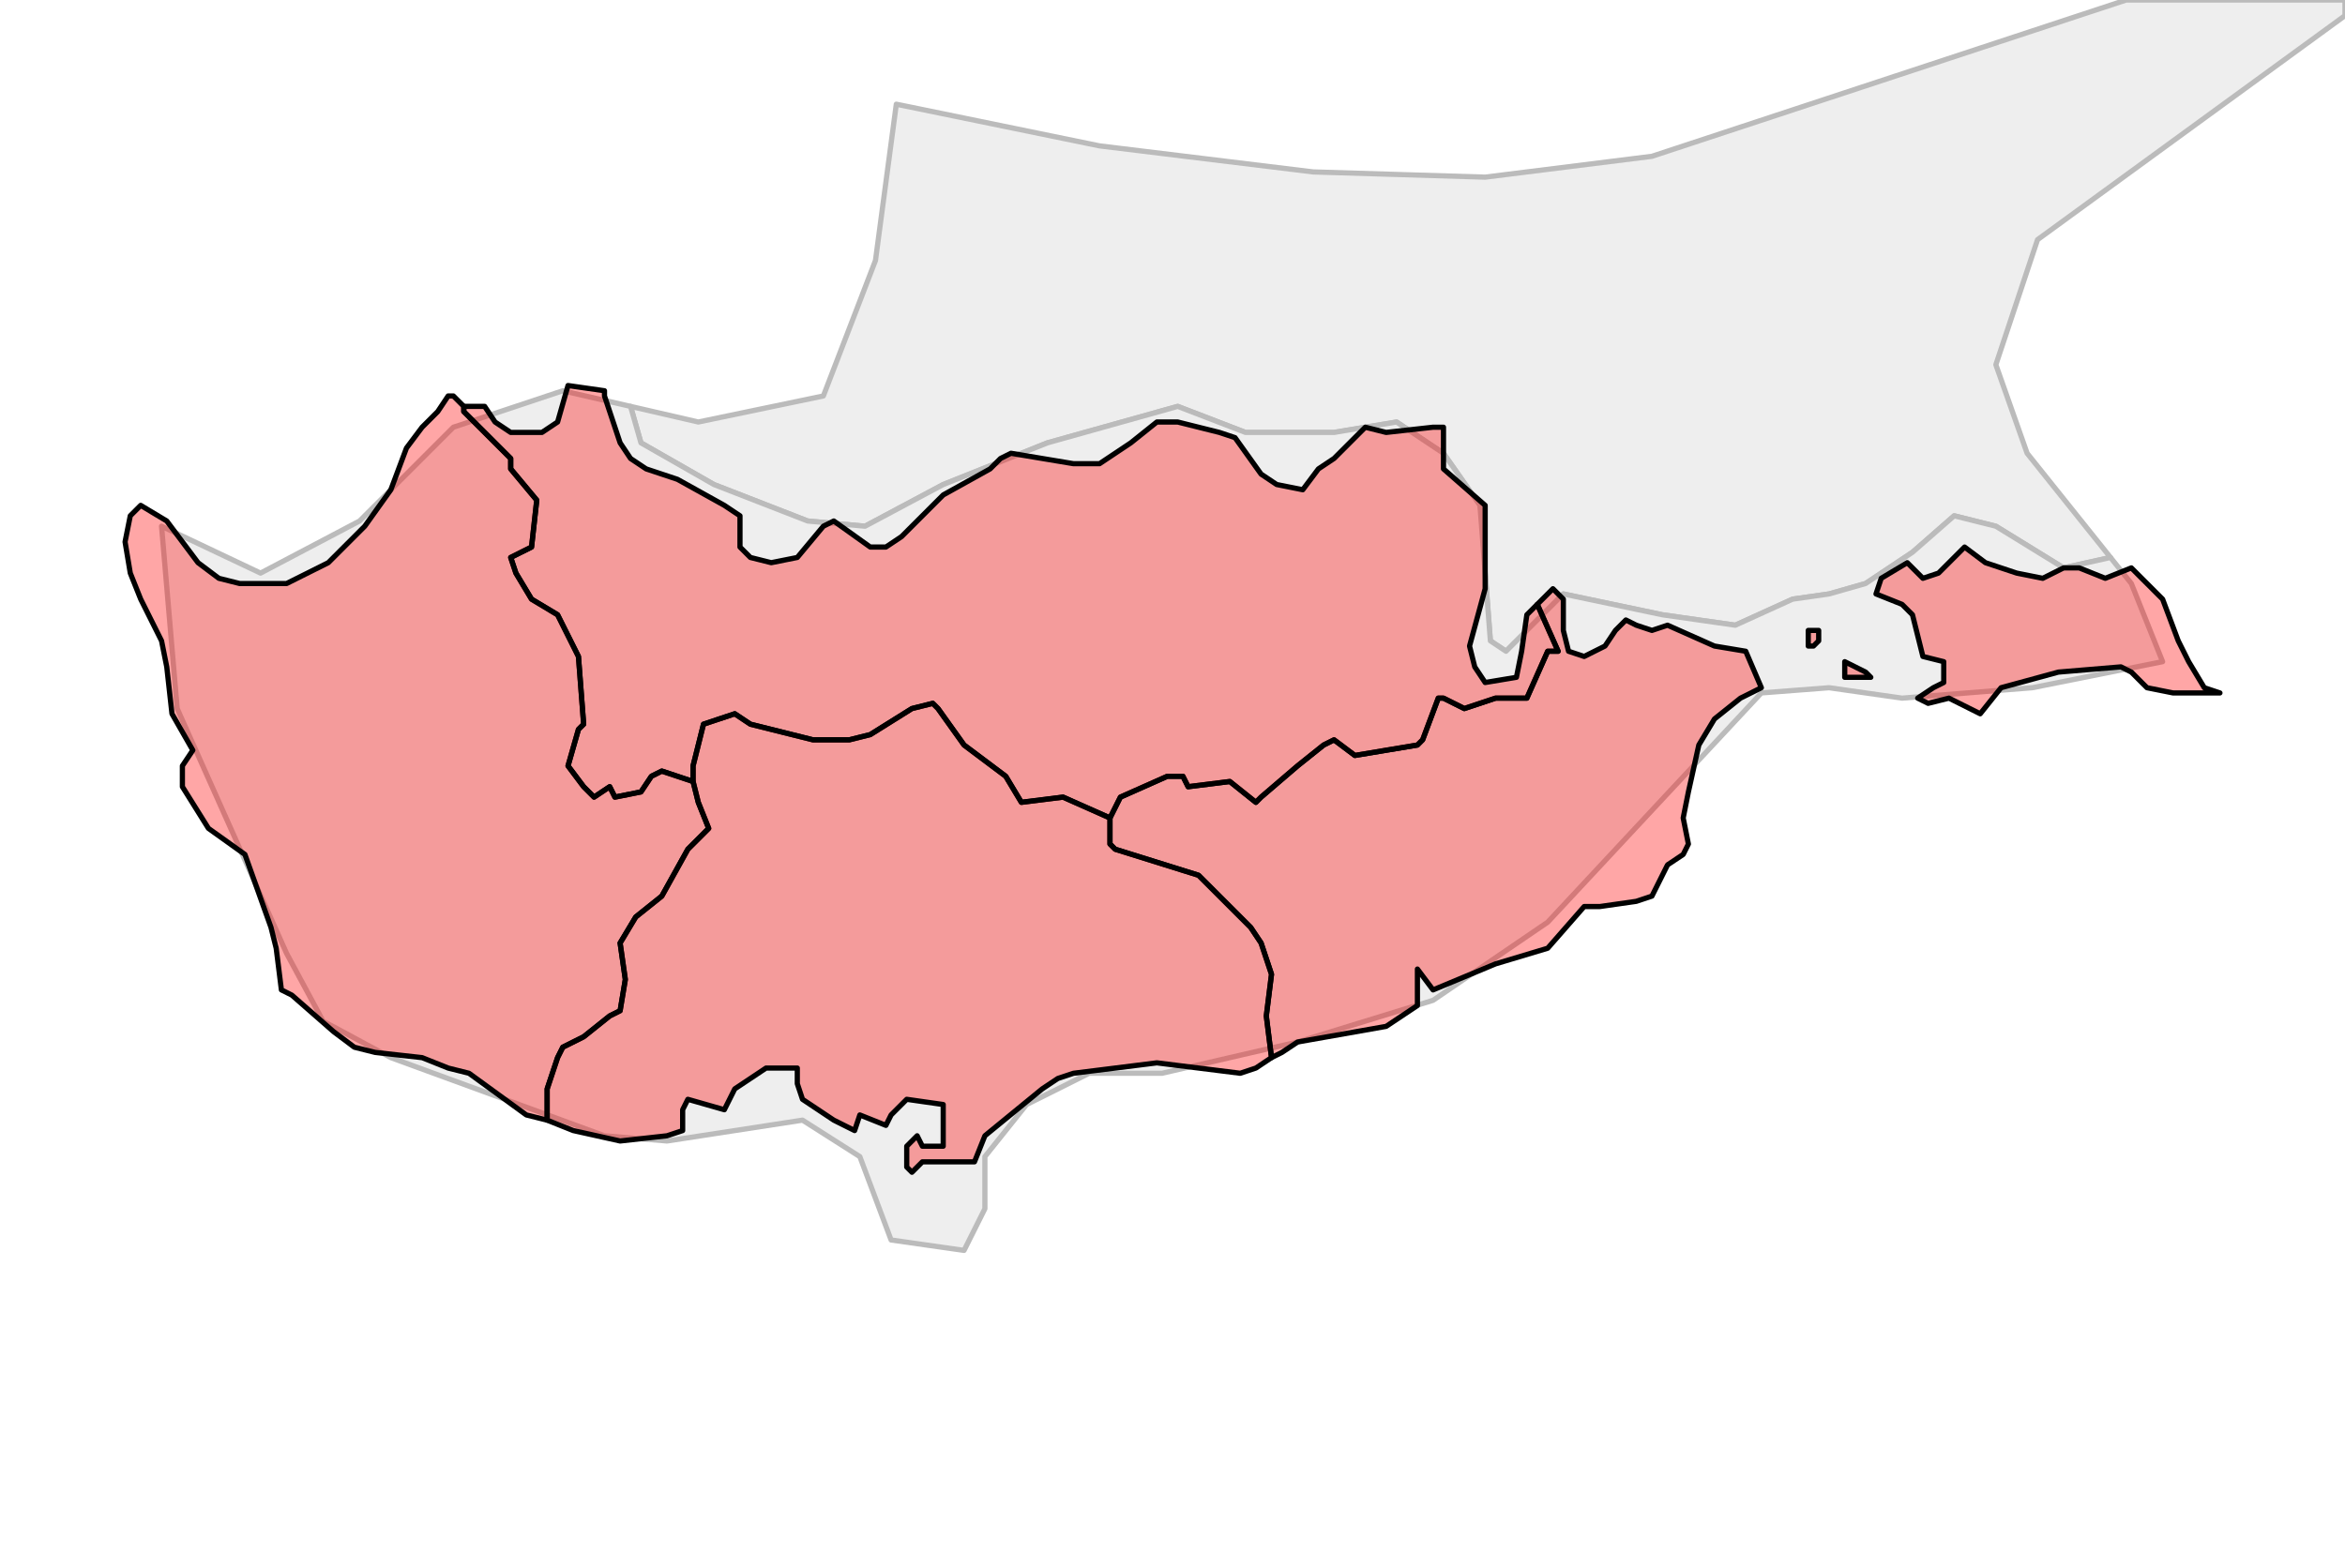 <svg xmlns="http://www.w3.org/2000/svg" xmlns:xlink="http://www.w3.org/1999/xlink" style="stroke-linejoin:round;stroke:#000;fill:#f6f3f0" width="450" height="301" enable_background="new 0 0 450 301" version="1.1" viewBox="0 0 450 301"><defs><style type="text/css">path{fill-rule:evenodd}#context path{fill:#eee;stroke:#bbb}</style></defs><g id="context"><path d="M121,78L123,85L137,93L155,100L166,101L181,93L201,85L226,78L239,83L256,83L268,81L277,87L284,97L286,123L289,125L300,114L319,118L333,120L344,115L351,114L358,112L367,106L375,99L383,101L396,109L405,107L389,87L383,70L391,46L450,3L450,0L408,0L317,30L285,34L252,33L211,28L172,20L168,50L158,76L134,81L121,78Z" data-iso="CYN"/><path d="M108,75L87,82L69,100L50,110L31,101L34,136L55,183L62,196L75,203L116,218L128,219L154,215L165,222L171,238L185,240L189,232L189,222L197,212L209,206L223,206L249,200L275,192L297,177L338,133L351,132L365,134L390,132L415,127L409,112L405,107L396,109L383,101L375,99L367,106L358,112L351,114L344,115L333,120L319,118L300,114L289,125L286,123L284,97L277,87L268,81L256,83L239,83L226,78L201,85L181,93L166,101L155,100L137,93L123,85L121,78L108,75Z" data-iso="CYP"/></g><g id="regions" fill="red" fill-opacity=".35"><path d="M354,127L354,130L359,130L358,129L354,127Z M348,124L349,123L349,121L347,121L347,124L348,124Z M295,116L299,125L297,125L293,134L287,134L281,136L277,134L276,134L273,142L272,143L260,145L256,142L254,143L249,147L242,153L241,154L236,150L228,151L227,149L224,149L215,153L214,155L213,157L213,162L214,163L230,168L240,178L242,181L244,187L243,195L244,203L246,202L249,200L266,197L272,193L272,186L275,190L287,185L297,182L304,174L307,174L314,173L317,172L320,166L323,164L324,162L323,157L324,152L326,143L329,138L334,134L338,132L335,125L329,124L320,120L317,121L314,120L312,119L310,121L308,124L304,126L301,125L300,121L300,115L298,113L296,115L295,116Z" data-fips="CY03" data-iso3="CYP" data-name="Larnaca"/><path d="M293,118L292,125L291,130L285,131L283,128L282,124L285,113L285,104L285,97L277,90L277,82L275,82L266,83L262,82L261,83L256,88L253,90L250,94L245,93L242,91L237,84L234,83L226,81L222,81L217,85L211,89L206,89L200,88L194,87L192,88L190,90L181,95L173,103L170,105L167,105L160,100L158,101L153,107L148,108L144,107L142,105L142,99L139,97L130,92L124,90L121,88L119,85L116,76L116,75L109,74L107,81L104,83L101,83L98,83L95,81L93,78L89,78L89,78L89,79L98,88L98,90L103,96L102,105L98,107L99,110L102,115L107,118L111,126L112,139L111,140L109,147L112,151L114,153L117,151L118,153L123,152L125,149L127,148L133,150L133,147L135,139L141,137L144,139L156,142L163,142L167,141L175,136L179,135L180,136L185,143L193,149L196,154L204,153L213,157L214,155L215,153L224,149L227,149L228,151L236,150L241,154L242,153L249,147L254,143L256,142L260,145L272,143L273,142L276,134L277,134L281,136L287,134L293,134L297,125L299,125L295,116L293,118Z" data-fips="CY04" data-iso3="CYP" data-name="Nicosia"/><path d="M87,76L86,76L84,79L81,82L78,86L75,94L70,101L63,108L55,112L46,112L42,111L38,108L32,100L27,97L25,99L24,104L25,110L27,115L31,123L32,128L33,137L37,144L35,147L35,151L40,159L47,164L52,178L53,182L54,190L56,191L64,198L68,201L72,202L81,203L86,205L90,206L101,214L105,215L105,209L107,203L108,201L112,199L117,195L119,194L120,188L119,181L122,176L127,172L132,163L136,159L134,154L133,150L127,148L125,149L123,152L118,153L117,151L114,153L112,151L109,147L111,140L112,139L111,126L107,118L102,115L99,110L98,107L102,105L103,96L98,90L98,88L89,79L89,78L87,76Z" data-fips="CY06" data-iso3="CYP" data-name="Paphos"/><path d="M387,110L381,108L377,105L372,110L369,111L366,108L361,111L360,114L365,116L367,118L369,126L373,127L373,131L371,132L368,134L370,135L374,134L380,137L384,132L395,129L407,128L409,129L412,132L417,133L426,133L423,132L420,127L418,123L415,115L412,112L409,109L404,111L399,109L396,109L392,111L387,110Z" data-fips="CY01" data-iso3="CYP" data-name="Famagusta"/><path d="M204,153L196,154L193,149L185,143L180,136L179,135L175,136L167,141L163,142L156,142L144,139L141,137L135,139L133,147L133,150L134,154L136,159L132,163L127,172L122,176L119,181L120,188L119,194L117,195L112,199L108,201L107,203L105,209L105,215L110,217L119,219L128,218L131,217L131,213L132,211L139,213L141,209L147,205L153,205L153,208L154,211L160,215L164,217L165,214L170,216L171,214L174,211L181,212L181,220L177,220L176,218L174,220L174,224L175,225L177,223L182,223L187,223L189,218L200,209L203,207L206,206L222,204L238,206L241,205L244,203L243,195L244,187L242,181L240,178L230,168L214,163L213,162L213,157L204,153Z" data-fips="CY05" data-iso3="CYP" data-name="Limassol"/></g></svg>